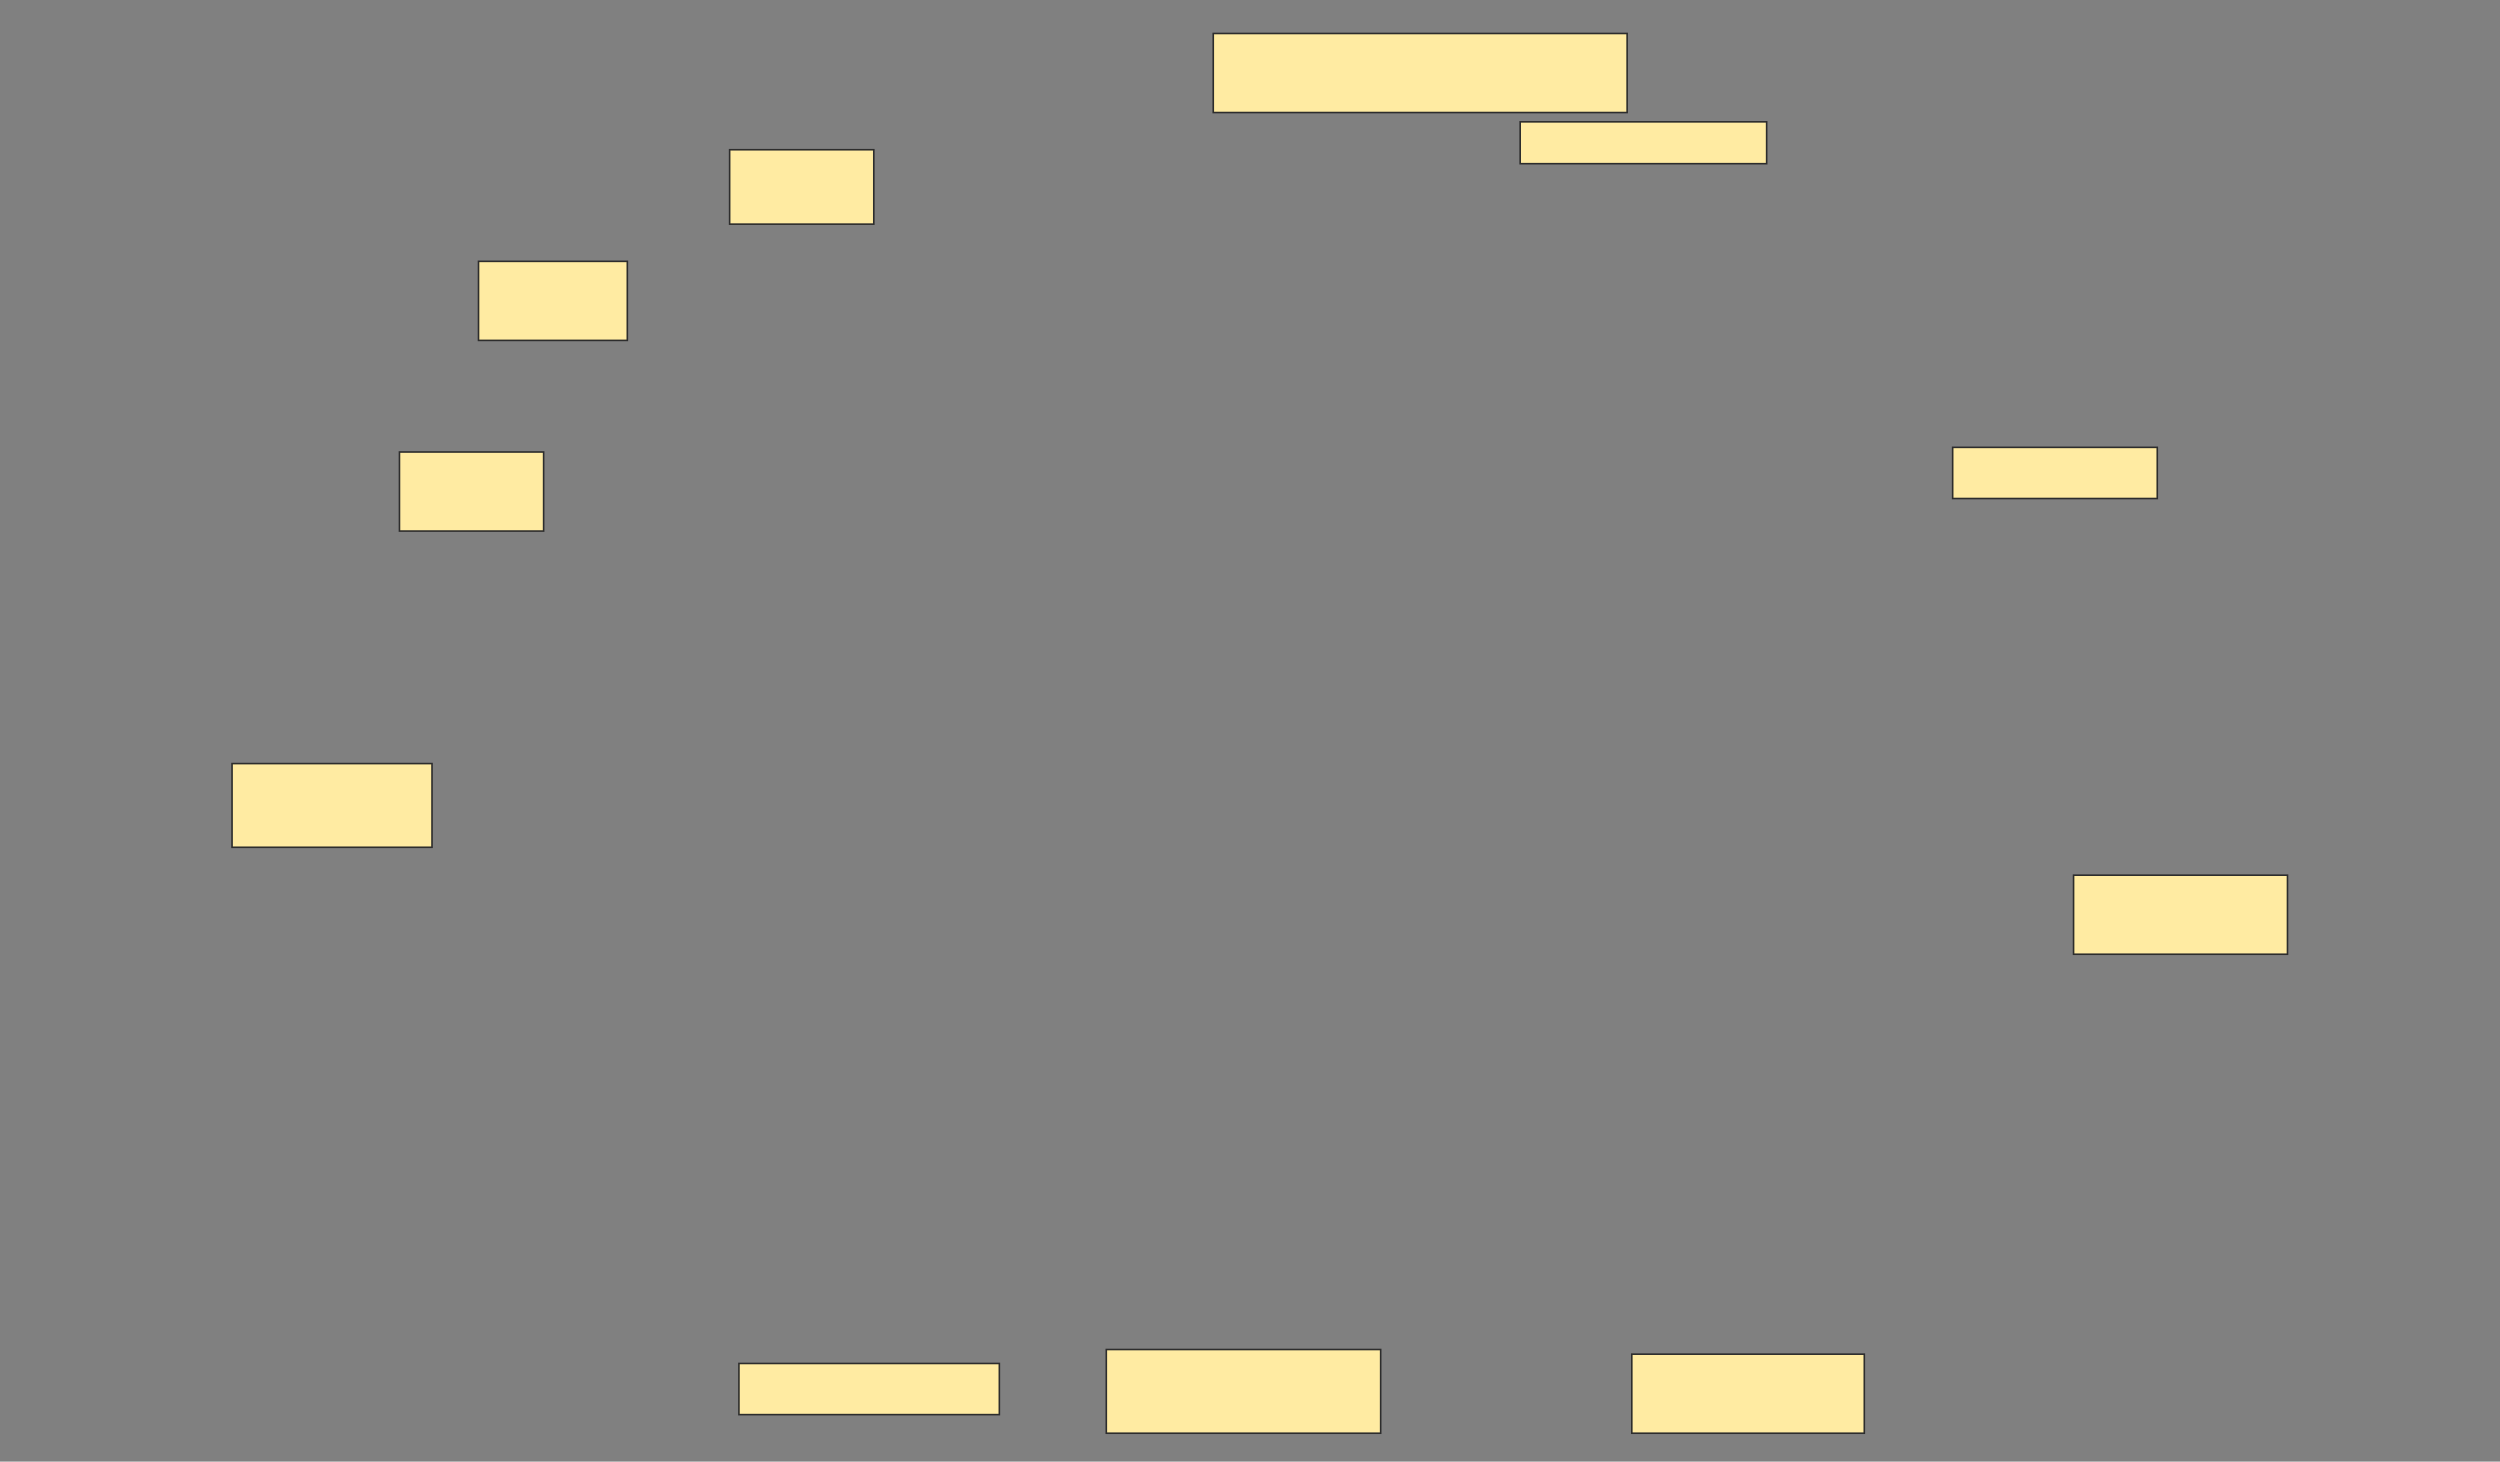 <svg height="898" width="1536" xmlns="http://www.w3.org/2000/svg">
 <rect width="100%" height="100%" fill="#808080" stroke="none"/>
 <!-- Created with Image Occlusion Enhanced -->
 <g>
  <title>Labels</title>
 </g>
 <g>
  <title>Masks</title>
  
  <rect fill="#FFEBA2" height="48.571" id="3e28b07999bf42239554069fd7d16051-ao-2" stroke="#2D2D2D" width="254.286" x="745.429" y="20.571"/>
  <rect fill="#FFEBA2" height="25.714" id="3e28b07999bf42239554069fd7d16051-ao-3" stroke="#2D2D2D" width="151.429" x="934" y="74.857"/>
  <rect fill="#FFEBA2" height="45.714" id="3e28b07999bf42239554069fd7d16051-ao-4" stroke="#2D2D2D" width="88.571" x="448.286" y="92"/>
  <rect fill="#FFEBA2" height="48.571" id="3e28b07999bf42239554069fd7d16051-ao-5" stroke="#2D2D2D" width="91.429" x="294" y="160.571"/>
  <rect fill="#FFEBA2" height="31.429" id="3e28b07999bf42239554069fd7d16051-ao-6" stroke="#2D2D2D" width="125.714" x="1199.714" y="274.857"/>
  <rect fill="#FFEBA2" height="48.571" id="3e28b07999bf42239554069fd7d16051-ao-7" stroke="#2D2D2D" width="88.571" x="245.429" y="277.714"/>
  <rect fill="#FFEBA2" height="51.429" id="3e28b07999bf42239554069fd7d16051-ao-8" stroke="#2D2D2D" width="122.857" x="142.571" y="469.143"/>
  <rect fill="#FFEBA2" height="48.571" id="3e28b07999bf42239554069fd7d16051-ao-9" stroke="#2D2D2D" width="131.429" x="1274" y="537.714"/>
  <rect fill="#FFEBA2" height="31.429" id="3e28b07999bf42239554069fd7d16051-ao-10" stroke="#2D2D2D" width="160" x="454" y="837.714"/>
  <rect fill="#FFEBA2" height="51.429" id="3e28b07999bf42239554069fd7d16051-ao-11" stroke="#2D2D2D" width="168.571" x="679.714" y="829.143"/>
  <rect fill="#FFEBA2" height="48.571" id="3e28b07999bf42239554069fd7d16051-ao-12" stroke="#2D2D2D" width="142.857" x="1002.572" y="832"/>
 </g>
</svg>